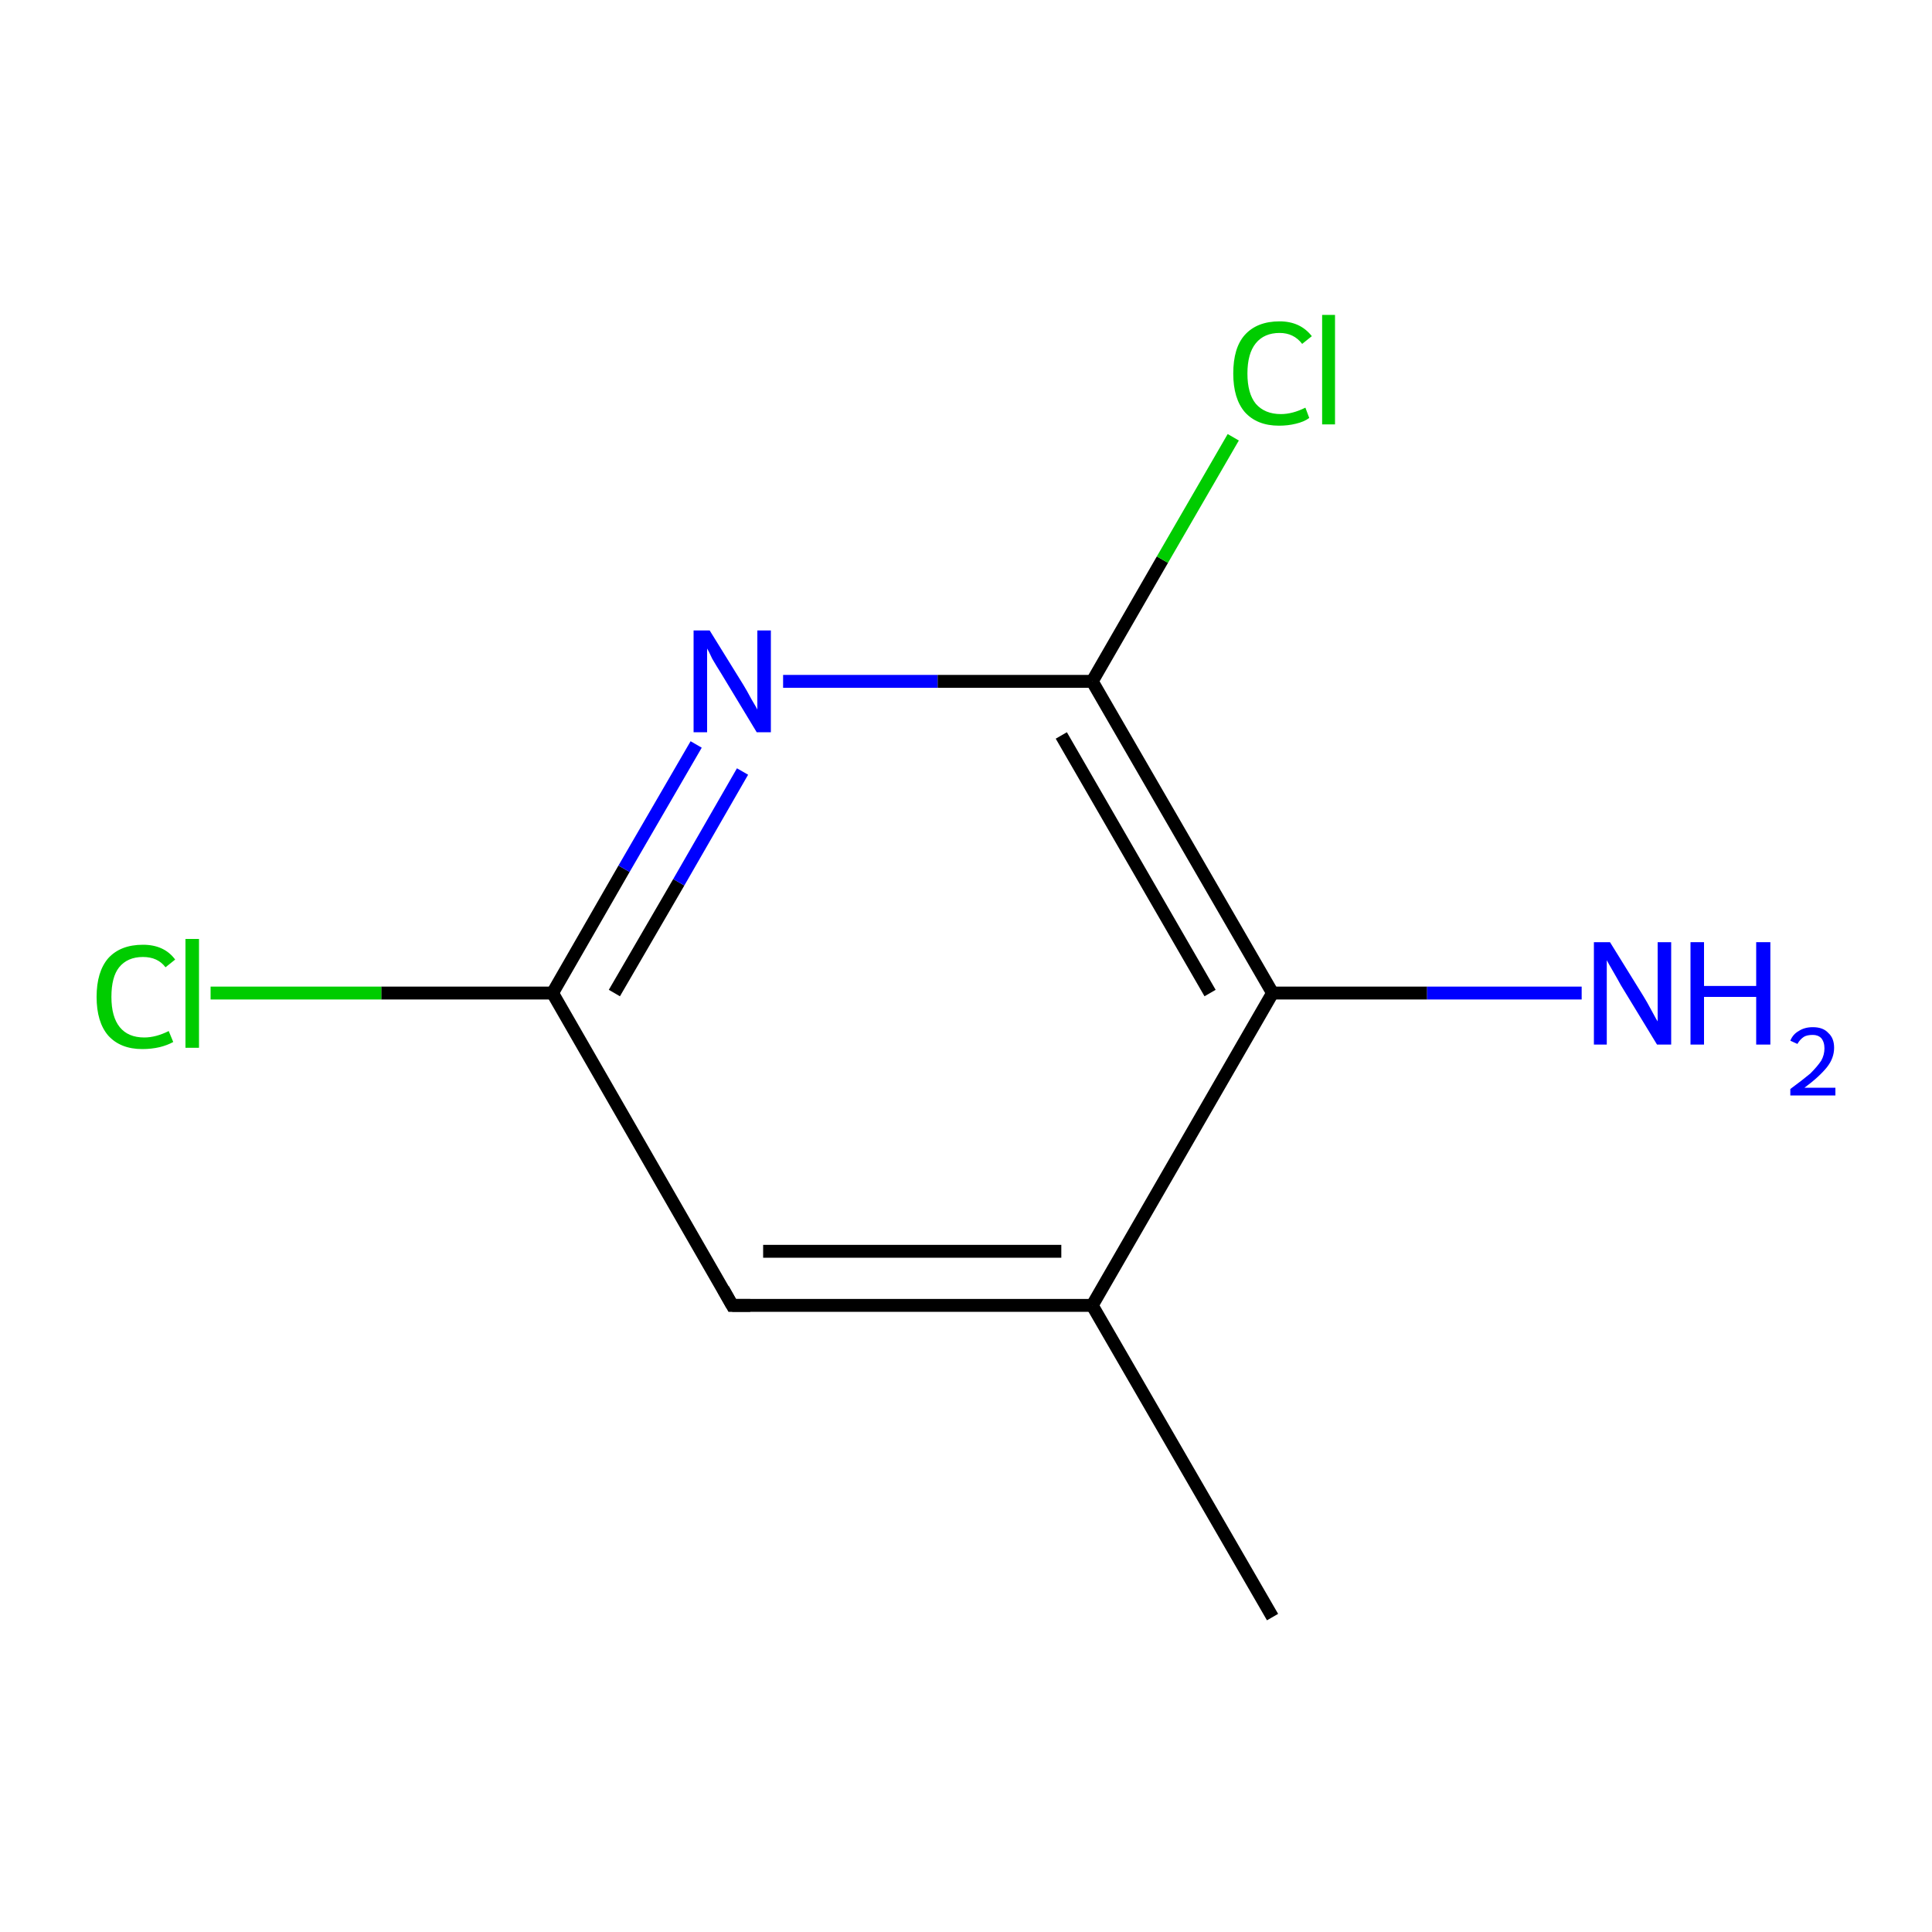 <?xml version='1.0' encoding='iso-8859-1'?>
<svg version='1.1' baseProfile='full'
              xmlns='http://www.w3.org/2000/svg'
                      xmlns:rdkit='http://www.rdkit.org/xml'
                      xmlns:xlink='http://www.w3.org/1999/xlink'
                  xml:space='preserve'
width='300px' height='300px' viewBox='0 0 300 300'>
<!-- END OF HEADER -->
<rect style='opacity:1.0;fill:#FFFFFF;stroke:none' width='300.0' height='300.0' x='0.0' y='0.0'> </rect>
<path class='bond-0 atom-0 atom-1' d='M 197.6,251.1 L 169.6,202.7' style='fill:none;fill-rule:evenodd;stroke:#000000;stroke-width:2.0px;stroke-linecap:butt;stroke-linejoin:miter;stroke-opacity:1' />
<path class='bond-1 atom-1 atom-2' d='M 169.6,202.7 L 113.7,202.7' style='fill:none;fill-rule:evenodd;stroke:#000000;stroke-width:2.0px;stroke-linecap:butt;stroke-linejoin:miter;stroke-opacity:1' />
<path class='bond-1 atom-1 atom-2' d='M 164.8,194.3 L 118.5,194.3' style='fill:none;fill-rule:evenodd;stroke:#000000;stroke-width:2.0px;stroke-linecap:butt;stroke-linejoin:miter;stroke-opacity:1' />
<path class='bond-2 atom-2 atom-3' d='M 113.7,202.7 L 85.8,154.2' style='fill:none;fill-rule:evenodd;stroke:#000000;stroke-width:2.0px;stroke-linecap:butt;stroke-linejoin:miter;stroke-opacity:1' />
<path class='bond-3 atom-3 atom-4' d='M 85.8,154.2 L 59.2,154.2' style='fill:none;fill-rule:evenodd;stroke:#000000;stroke-width:2.0px;stroke-linecap:butt;stroke-linejoin:miter;stroke-opacity:1' />
<path class='bond-3 atom-3 atom-4' d='M 59.2,154.2 L 32.7,154.2' style='fill:none;fill-rule:evenodd;stroke:#00CC00;stroke-width:2.0px;stroke-linecap:butt;stroke-linejoin:miter;stroke-opacity:1' />
<path class='bond-4 atom-3 atom-5' d='M 85.8,154.2 L 96.9,134.9' style='fill:none;fill-rule:evenodd;stroke:#000000;stroke-width:2.0px;stroke-linecap:butt;stroke-linejoin:miter;stroke-opacity:1' />
<path class='bond-4 atom-3 atom-5' d='M 96.9,134.9 L 108.1,115.6' style='fill:none;fill-rule:evenodd;stroke:#0000FF;stroke-width:2.0px;stroke-linecap:butt;stroke-linejoin:miter;stroke-opacity:1' />
<path class='bond-4 atom-3 atom-5' d='M 95.4,154.2 L 105.4,137.0' style='fill:none;fill-rule:evenodd;stroke:#000000;stroke-width:2.0px;stroke-linecap:butt;stroke-linejoin:miter;stroke-opacity:1' />
<path class='bond-4 atom-3 atom-5' d='M 105.4,137.0 L 115.3,119.8' style='fill:none;fill-rule:evenodd;stroke:#0000FF;stroke-width:2.0px;stroke-linecap:butt;stroke-linejoin:miter;stroke-opacity:1' />
<path class='bond-5 atom-5 atom-6' d='M 121.6,105.8 L 145.6,105.8' style='fill:none;fill-rule:evenodd;stroke:#0000FF;stroke-width:2.0px;stroke-linecap:butt;stroke-linejoin:miter;stroke-opacity:1' />
<path class='bond-5 atom-5 atom-6' d='M 145.6,105.8 L 169.6,105.8' style='fill:none;fill-rule:evenodd;stroke:#000000;stroke-width:2.0px;stroke-linecap:butt;stroke-linejoin:miter;stroke-opacity:1' />
<path class='bond-6 atom-6 atom-7' d='M 169.6,105.8 L 180.5,86.9' style='fill:none;fill-rule:evenodd;stroke:#000000;stroke-width:2.0px;stroke-linecap:butt;stroke-linejoin:miter;stroke-opacity:1' />
<path class='bond-6 atom-6 atom-7' d='M 180.5,86.9 L 191.5,67.9' style='fill:none;fill-rule:evenodd;stroke:#00CC00;stroke-width:2.0px;stroke-linecap:butt;stroke-linejoin:miter;stroke-opacity:1' />
<path class='bond-7 atom-6 atom-8' d='M 169.6,105.8 L 197.6,154.2' style='fill:none;fill-rule:evenodd;stroke:#000000;stroke-width:2.0px;stroke-linecap:butt;stroke-linejoin:miter;stroke-opacity:1' />
<path class='bond-7 atom-6 atom-8' d='M 164.8,114.2 L 187.9,154.2' style='fill:none;fill-rule:evenodd;stroke:#000000;stroke-width:2.0px;stroke-linecap:butt;stroke-linejoin:miter;stroke-opacity:1' />
<path class='bond-8 atom-8 atom-9' d='M 197.6,154.2 L 221.6,154.2' style='fill:none;fill-rule:evenodd;stroke:#000000;stroke-width:2.0px;stroke-linecap:butt;stroke-linejoin:miter;stroke-opacity:1' />
<path class='bond-8 atom-8 atom-9' d='M 221.6,154.2 L 245.6,154.2' style='fill:none;fill-rule:evenodd;stroke:#0000FF;stroke-width:2.0px;stroke-linecap:butt;stroke-linejoin:miter;stroke-opacity:1' />
<path class='bond-9 atom-8 atom-1' d='M 197.6,154.2 L 169.6,202.7' style='fill:none;fill-rule:evenodd;stroke:#000000;stroke-width:2.0px;stroke-linecap:butt;stroke-linejoin:miter;stroke-opacity:1' />
<path d='M 116.5,202.7 L 113.7,202.7 L 112.3,200.2' style='fill:none;stroke:#000000;stroke-width:2.0px;stroke-linecap:butt;stroke-linejoin:miter;stroke-miterlimit:10;stroke-opacity:1;' />
<path class='atom-4' d='M 15.0 154.8
Q 15.0 150.9, 16.8 148.8
Q 18.7 146.7, 22.2 146.7
Q 25.5 146.7, 27.2 149.0
L 25.7 150.2
Q 24.5 148.6, 22.2 148.6
Q 19.8 148.6, 18.5 150.2
Q 17.3 151.7, 17.3 154.8
Q 17.3 157.9, 18.6 159.5
Q 19.9 161.1, 22.4 161.1
Q 24.2 161.1, 26.2 160.1
L 26.9 161.8
Q 26.0 162.3, 24.8 162.6
Q 23.5 162.9, 22.1 162.9
Q 18.7 162.9, 16.8 160.8
Q 15.0 158.7, 15.0 154.8
' fill='#00CC00'/>
<path class='atom-4' d='M 28.8 145.8
L 30.9 145.8
L 30.9 162.7
L 28.8 162.7
L 28.8 145.8
' fill='#00CC00'/>
<path class='atom-5' d='M 110.2 97.9
L 115.4 106.3
Q 115.9 107.1, 116.7 108.6
Q 117.6 110.1, 117.6 110.2
L 117.6 97.9
L 119.7 97.9
L 119.7 113.7
L 117.5 113.7
L 112.0 104.6
Q 111.3 103.5, 110.6 102.3
Q 110.0 101.0, 109.8 100.7
L 109.8 113.7
L 107.7 113.7
L 107.7 97.9
L 110.2 97.9
' fill='#0000FF'/>
<path class='atom-7' d='M 191.5 58.0
Q 191.5 54.0, 193.3 52.0
Q 195.2 49.9, 198.7 49.9
Q 201.9 49.9, 203.7 52.2
L 202.2 53.4
Q 200.9 51.7, 198.7 51.7
Q 196.3 51.7, 195.0 53.3
Q 193.7 54.9, 193.7 58.0
Q 193.7 61.1, 195.0 62.7
Q 196.4 64.3, 198.9 64.3
Q 200.7 64.3, 202.7 63.3
L 203.3 64.9
Q 202.5 65.5, 201.2 65.8
Q 200.0 66.1, 198.6 66.1
Q 195.2 66.1, 193.3 64.0
Q 191.5 61.9, 191.5 58.0
' fill='#00CC00'/>
<path class='atom-7' d='M 205.3 48.9
L 207.3 48.9
L 207.3 65.9
L 205.3 65.9
L 205.3 48.9
' fill='#00CC00'/>
<path class='atom-9' d='M 250.0 146.3
L 255.2 154.7
Q 255.7 155.5, 256.5 157.0
Q 257.3 158.5, 257.4 158.6
L 257.4 146.3
L 259.5 146.3
L 259.5 162.2
L 257.3 162.2
L 251.7 153.0
Q 251.1 151.9, 250.4 150.7
Q 249.7 149.5, 249.5 149.1
L 249.5 162.2
L 247.5 162.2
L 247.5 146.3
L 250.0 146.3
' fill='#0000FF'/>
<path class='atom-9' d='M 262.5 146.3
L 264.6 146.3
L 264.6 153.1
L 272.7 153.1
L 272.7 146.3
L 274.9 146.3
L 274.9 162.2
L 272.7 162.2
L 272.7 154.8
L 264.6 154.8
L 264.6 162.2
L 262.5 162.2
L 262.5 146.3
' fill='#0000FF'/>
<path class='atom-9' d='M 278.0 161.6
Q 278.4 160.6, 279.3 160.1
Q 280.2 159.5, 281.5 159.5
Q 283.1 159.5, 283.9 160.4
Q 284.8 161.2, 284.8 162.7
Q 284.8 164.3, 283.7 165.7
Q 282.5 167.2, 280.2 168.9
L 285.0 168.9
L 285.0 170.1
L 278.0 170.1
L 278.0 169.1
Q 279.9 167.7, 281.1 166.7
Q 282.2 165.6, 282.8 164.7
Q 283.3 163.8, 283.3 162.8
Q 283.3 161.8, 282.8 161.2
Q 282.3 160.7, 281.5 160.7
Q 280.6 160.7, 280.1 161.0
Q 279.5 161.4, 279.1 162.1
L 278.0 161.6
' fill='#0000FF'/>
</svg>
